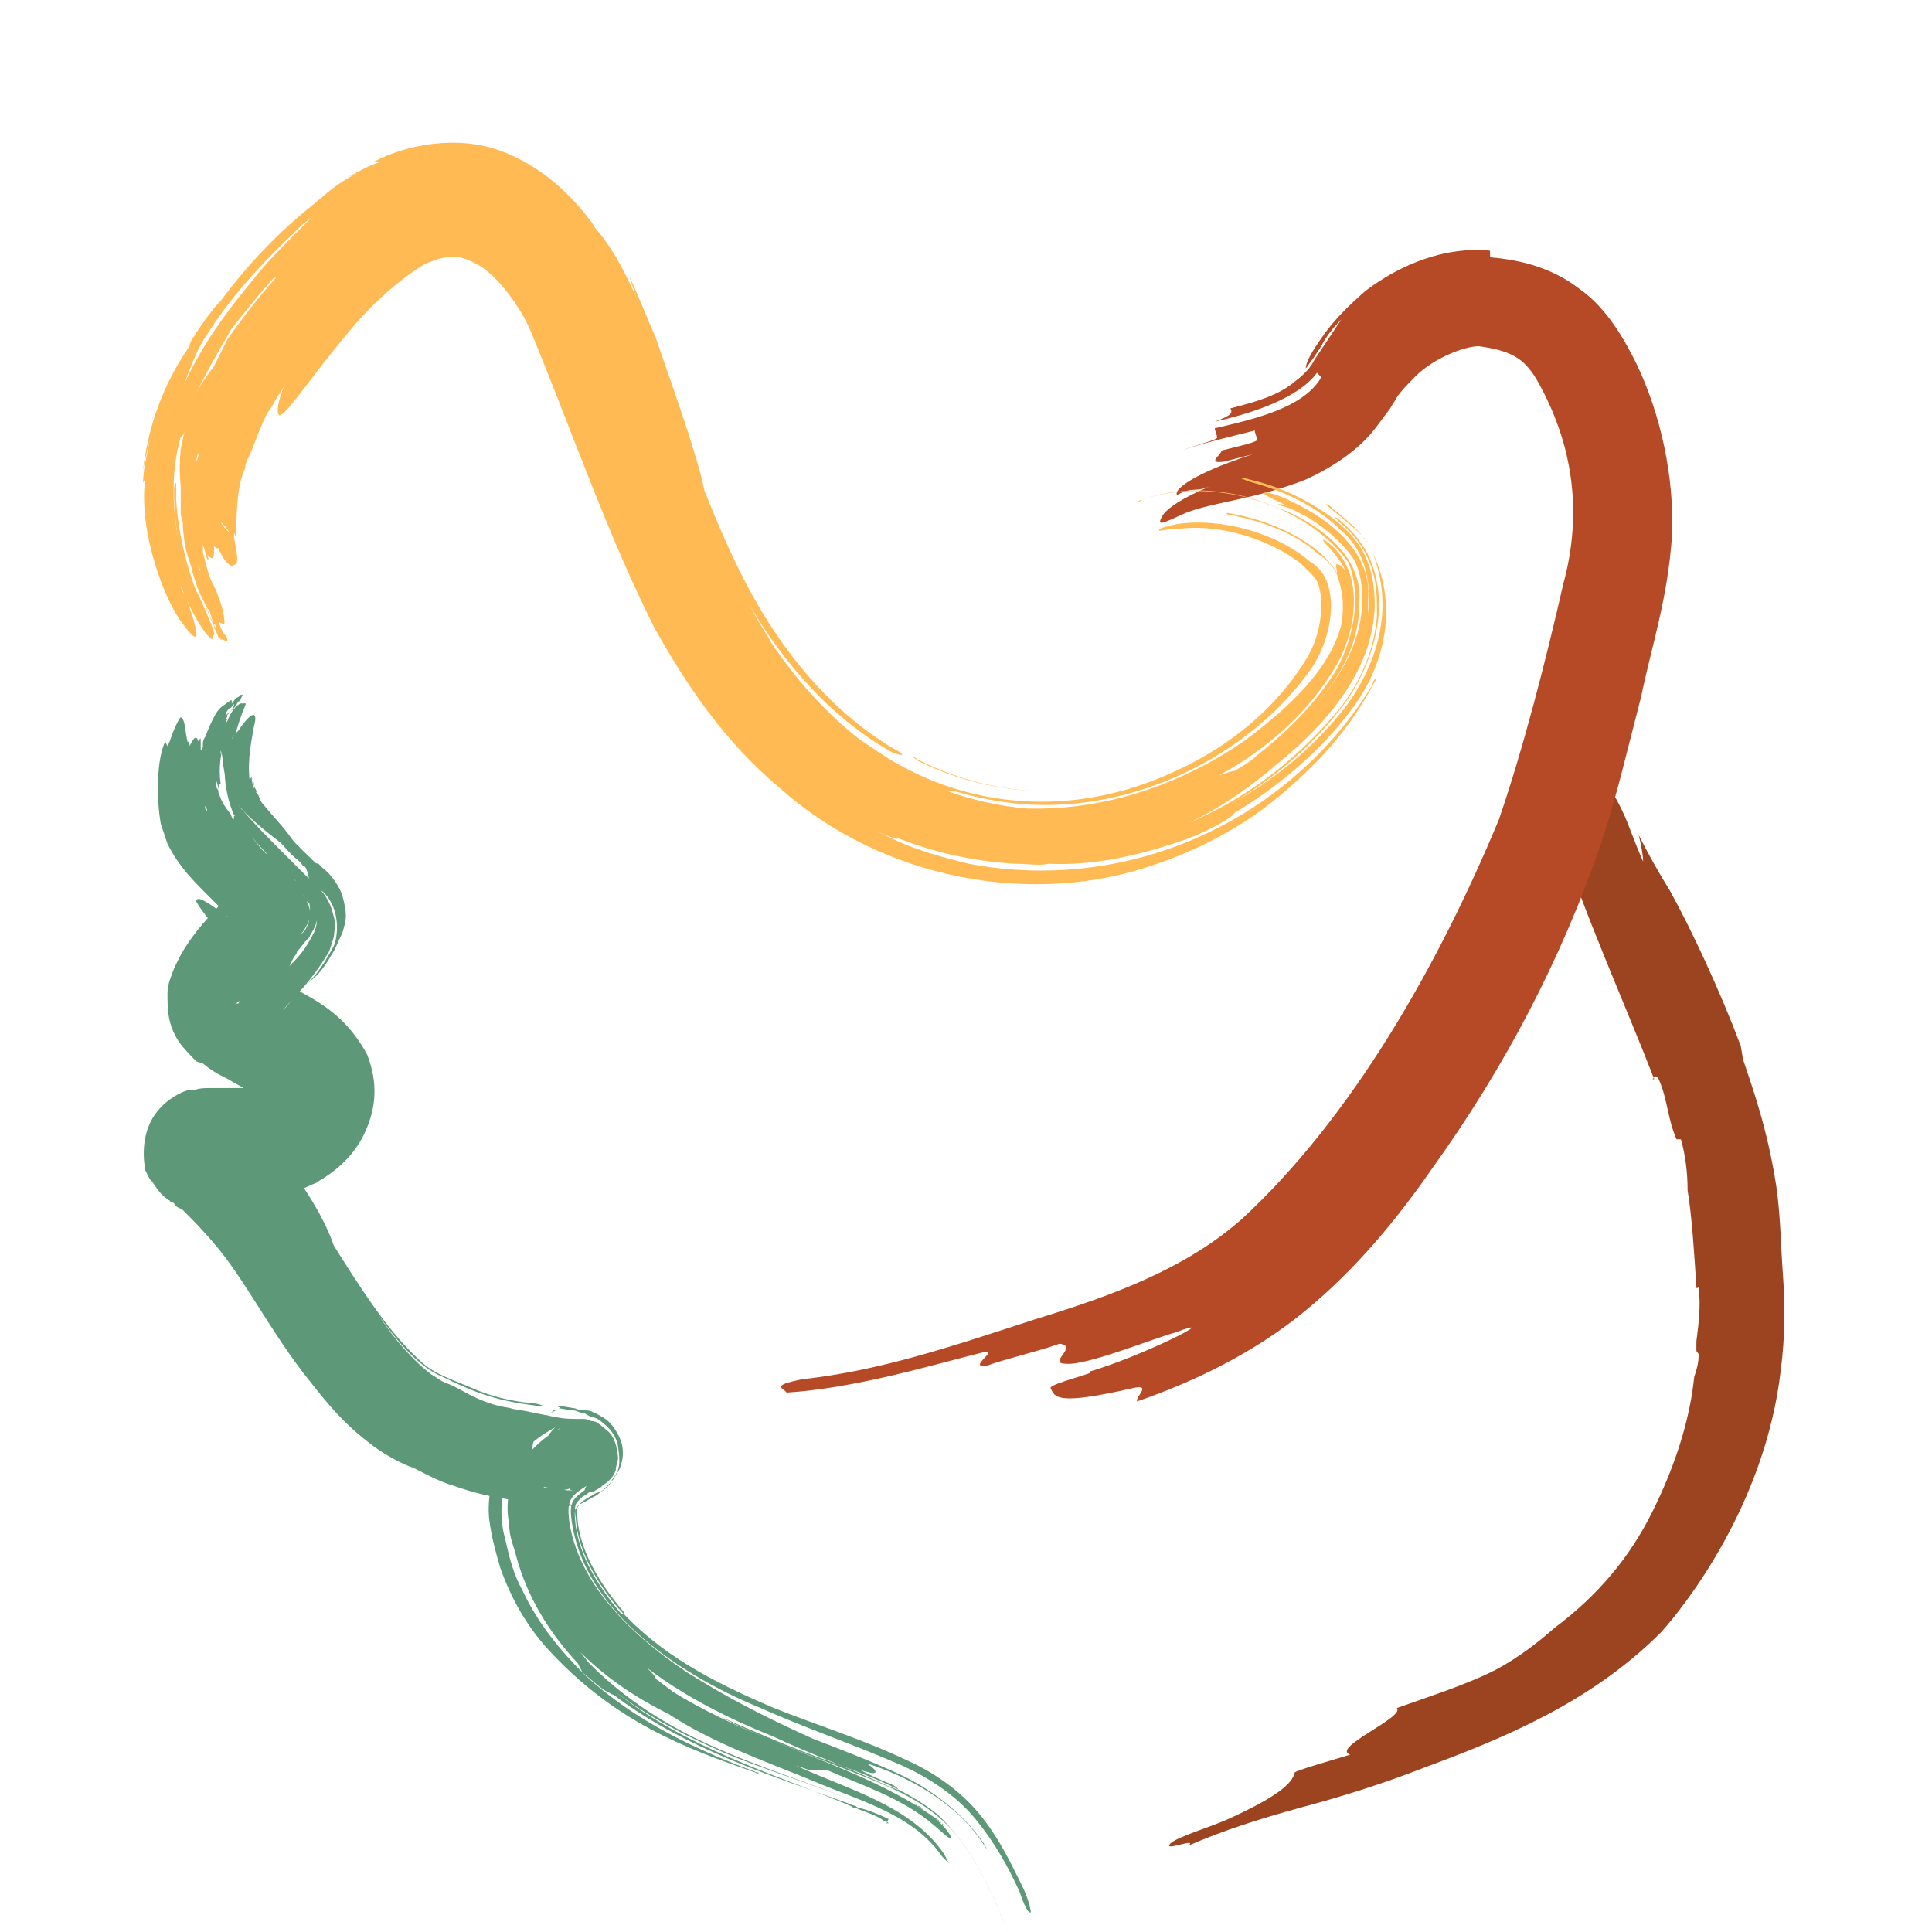 <svg width="378" height="378" xmlns="http://www.w3.org/2000/svg" xmlns:xlink="http://www.w3.org/1999/xlink" overflow="hidden"><rect width="100%" height="100%" fill="#333333" stroke="none"/><defs><clipPath id="clip0"><rect x="0" y="0" width="378" height="378"/></clipPath><clipPath id="clip1"><rect x="28" y="0" width="322" height="378"/></clipPath><clipPath id="clip2"><rect x="28" y="0" width="323" height="378"/></clipPath><clipPath id="clip3"><rect x="28" y="0" width="2416" height="378"/></clipPath></defs><g clip-path="url(#clip0)"><rect x="0" y="0" width="378" height="378" fill="#FFFFFF"/><g clip-path="url(#clip1)"><g clip-path="url(#clip2)"><g clip-path="url(#clip3)"><path d="M512.17 235.376C505.023 238.713 489.284 243.006 468.783 243.006 410.614 243.006 380.575 206.293 380.575 158.135 380.575 100.444 421.581 68.503 472.598 68.503 492.621 68.503 507.403 72.318 514.072 76.128L506.447 106.645C498.822 103.308 487.854 100.444 474.506 100.444 443.989 100.444 420.625 118.564 420.625 156.227 420.625 190.071 440.642 211.528 474.969 211.528 486.415 211.528 499.28 209.142 506.915 205.805L512.638 235.854ZM572.72 71.362 572.72 136.2 635.656 136.2 635.656 71.372 673.808 71.372 673.808 240.137 635.656 240.137 635.656 169.586 572.735 169.586 572.735 240.152 534.593 240.152 534.593 71.357 572.73 71.357ZM742.935 71.362 742.935 240.137 704.793 240.137 704.793 71.372 742.935 71.372ZM897.406 235.376C890.258 238.713 874.524 243.006 854.019 243.006 795.855 243.006 765.821 206.293 765.821 158.135 765.821 100.444 806.822 68.503 857.839 68.503 877.872 68.503 892.644 72.318 899.313 76.128L891.693 106.645C884.062 103.308 873.095 100.444 859.747 100.444 829.23 100.444 805.871 118.564 805.871 156.227 805.871 190.071 825.883 211.528 860.215 211.528 871.656 211.528 884.526 209.142 892.156 205.805L897.879 235.854ZM920.297 71.362 957.966 71.362 957.966 146.216 958.922 146.216C962.732 139.542 966.548 133.819 970.363 127.623L1008.5 71.362 1055.23 71.362 999.46 143.357 1058.58 240.147 1013.76 240.147 972.281 167.195 957.986 184.837 957.986 240.137 920.312 240.137 920.312 71.372ZM1172.04 168.624 1110.05 168.624 1110.05 208.674 1179.66 208.674 1179.66 240.132 1071.9 240.132 1071.9 71.372 1176.32 71.372 1176.32 102.84 1110.54 102.84 1110.54 138.123 1172.52 138.123 1172.52 169.118ZM1202.54 240.147 1202.54 71.357 1247.36 71.357 1282.65 133.341C1292.66 150.978 1302.67 171.956 1310.3 191.032L1311.26 191.032C1308.86 168.619 1307.91 145.733 1307.91 120.466L1307.91 71.357 1343.19 71.357 1343.19 240.137 1303.14 240.137 1266.9 174.825C1256.89 156.706 1245.92 134.776 1237.81 115.232L1236.86 115.705C1237.82 138.113 1238.29 161.95 1238.29 189.603L1238.29 240.62 1203.01 240.62Z" fill="#FFBA54" transform="matrix(1 0 0 1.001 28 0)"/><path d="M1377.53 212.716C1386.59 218.152 1399.95 223.578 1414.73 223.578 1440.95 223.578 1453.34 209.998 1453.34 193.705 1453.34 176.506 1442.37 167.004 1418.54 157.954 1391.36 147.988 1376.11 133.965 1376.11 114.955 1376.11 92.315 1394.7 72.403 1427.12 72.403 1442.37 72.403 1455.26 76.48 1463.83 82.359L1457.16 95.033C1451.44 90.956 1440.95 85.53 1424.26 85.53 1403.28 85.53 1392.32 98.199 1392.32 112.685 1392.32 128.972 1404.24 136.215 1426.64 145.265 1453.82 155.221 1469.56 167.895 1469.56 191.883 1469.56 219.038 1447.61 237.132 1413.28 237.132 1397.08 237.132 1382.3 232.612 1370.85 225.822L1376.57 212.696ZM1624.99 226.743C1617.84 230.367 1600.2 237.142 1576.36 237.142 1528.2 237.142 1496.25 204.104 1496.25 156.132 1496.25 106.353 1532.01 71.956 1582.07 71.956 1602.58 71.956 1619.27 77.391 1625.46 81.911L1619.74 94.585C1611.64 90.508 1598.77 85.535 1580.17 85.535 1535.35 85.535 1512.47 118.121 1512.47 155.231 1512.47 196.423 1539.65 223.13 1578.26 223.13 1597.81 223.13 1610.68 217.694 1619.74 214.07L1624.03 226.29ZM1661.23 0.448 1677.44 0.448 1677.44 104.083 1677.91 104.083C1682.68 95.033 1690.78 86.884 1700.8 81 1710.34 75.564 1721.78 71.951 1734.18 71.951 1749.91 71.951 1791.39 79.651 1791.39 138.027L1791.39 233.07 1775.19 233.07 1775.19 139.849C1775.19 111.336 1763.26 85.54 1729.41 85.54 1706.04 85.54 1686.02 101.833 1679.35 121.292 1677.44 125.822 1676.95 130.351 1676.95 136.678L1676.95 233.08 1660.75 233.08 1660.75 0ZM1845.74 152.966C1845.74 203.651 1874.83 223.114 1909.16 223.114 1933.47 223.114 1945.86 218.585 1955.4 214.055L1959.69 226.728C1953.5 229.899 1936.33 236.684 1907.24 236.684 1859.56 236.684 1829.53 203.641 1829.53 157.028 1829.53 104.531 1861.47 71.487 1904.39 71.487 1958.74 71.487 1969.23 119.907 1969.23 142.542 1969.23 146.619 1969.23 149.337 1968.75 152.055L1846.22 152.055ZM1951.59 140.292C1952.06 118.116 1942.05 84.624 1902 84.624 1865.29 84.624 1849.55 115.851 1846.69 140.292L1951.59 140.292ZM2007.37 113.591C2007.37 99.095 2006.9 88.238 2005.95 76.017L2021.2 76.017 2022.64 104.078 2023.12 104.078C2033.6 85.983 2049.34 72.403 2076.52 72.403 2099.87 72.403 2117.52 86.884 2124.19 106.801L2124.67 106.801C2129.43 97.308 2135.63 90.518 2141.83 85.54 2152.8 76.933 2163.76 72.414 2181.4 72.414 2197.61 72.414 2235.28 81.01 2235.28 140.755L2235.28 233.543 2219.07 233.543 2219.07 142.104C2219.07 106.806 2204.77 85.53 2175.68 85.53 2154.69 85.53 2138.49 100.016 2132.3 116.762 2130.38 121.276 2128.95 126.707 2128.95 132.138L2128.95 233.518 2112.75 233.518 2112.75 134.866C2112.75 106.348 2098.44 85.54 2071.74 85.54 2049.32 85.54 2032.16 102.729 2025.49 120.823 2023.57 124.9 2022.62 130.789 2022.62 135.772L2022.62 233.065 2006.41 233.065 2006.41 113.148ZM2290.11 152.961C2290.11 203.646 2319.2 223.109 2353.53 223.109 2377.84 223.109 2390.24 218.58 2399.77 214.05L2404.07 226.723C2397.87 229.894 2380.71 236.679 2351.63 236.679 2303.95 236.679 2273.91 203.636 2273.91 157.023 2273.91 104.526 2305.85 71.482 2348.76 71.482 2403.12 71.482 2413.61 119.902 2413.61 142.537 2413.61 146.614 2413.61 149.332 2413.13 152.05L2290.59 152.05ZM2395.96 140.287C2396.44 118.111 2386.43 84.619 2346.38 84.619 2309.66 84.619 2293.93 115.846 2291.06 140.287L2395.95 140.287Z" fill="#B64926" transform="matrix(1 0 0 1.001 28 0)"/><path d="M433.465 334.435C433.465 339.68 433.938 344.451 434.411 349.686L428.698 349.686 427.742 340.626 427.269 340.626C424.4 345.398 417.253 351.12 407.251 351.12 394.391 351.12 388.679 342.061 388.679 333.479 388.679 318.701 401.534 310.125 427.259 310.125L427.259 308.685C427.259 302.479 426.302 289.609 411.052 290.082 405.339 290.082 399.626 291.512 395.338 294.849L393.425 290.087C399.148 286.272 406.295 284.842 412.008 284.842 430.581 284.842 433.923 298.669 433.923 310.109L433.923 334.903ZM427.274 315.359C413.452 314.886 395.353 317.272 395.353 332.049 395.353 341.109 401.544 345.408 408.213 345.408 418.692 345.408 424.888 338.734 426.785 332.538 427.269 331.108 427.269 329.669 427.269 328.722L427.269 314.881ZM480.143 306.299C480.143 298.196 479.665 292.005 479.665 286.277L485.373 286.277 485.846 298.196 486.319 298.196C490.607 289.614 498.701 284.847 509.658 284.847 525.865 284.847 536.808 298.196 536.808 316.794 536.808 339.68 523.469 351.12 507.756 351.12 498.696 351.12 490.607 346.832 486.314 339.202L485.841 339.202 485.841 375.914 479.67 375.914 479.67 306.304ZM486.334 324.419C486.334 326.332 486.807 327.756 486.807 329.664 489.666 339.68 497.765 345.871 507.771 345.871 522.533 345.871 530.632 333.957 530.632 317.267 530.632 302.972 522.528 290.087 508.244 290.087 499.194 290.087 490.144 296.766 487.285 307.251 486.807 309.163 486.329 311.076 486.329 312.5L486.329 324.897ZM552.068 305.343C552.068 299.152 551.59 292.478 551.59 286.277L557.298 286.277 557.776 299.152 558.244 299.152C561.103 291.048 567.772 284.847 576.344 284.847 577.3 284.847 578.257 284.847 578.725 285.326L578.725 291.517C577.768 291.043 576.812 291.043 575.866 291.043 567.289 291.043 561.098 298.674 559.19 308.685 558.717 310.583 558.717 312.49 558.717 314.876L558.717 350.159 552.526 350.159 552.526 305.816ZM628.76 334.435C628.76 339.68 629.243 344.451 629.717 349.686L624.004 349.686 623.048 340.626 622.574 340.626C619.721 345.398 612.578 351.12 602.577 351.12 589.712 351.12 584.005 342.061 584.005 333.479 584.005 318.701 596.859 310.125 622.579 310.125L622.579 308.685C622.579 302.479 621.623 289.609 606.392 290.082 600.675 290.082 594.957 291.512 590.674 294.849L588.761 290.087C594.489 286.272 601.631 284.842 607.349 284.842 625.922 284.842 629.259 298.669 629.259 310.109L629.259 334.903ZM622.569 315.359C608.763 314.886 590.658 317.272 590.658 332.049 590.658 341.109 596.849 345.408 603.523 345.408 614.003 345.408 620.194 338.734 622.096 332.538 622.574 331.108 622.574 329.669 622.574 328.722L622.574 314.881ZM692.119 346.832C689.265 348.262 682.596 351.12 673.546 351.12 654.974 351.12 643.06 337.772 643.06 318.706 643.06 298.674 656.876 284.847 675.927 284.847 683.552 284.847 690.221 287.233 692.602 288.663L690.221 293.917C686.879 292.005 682.118 290.102 674.971 290.102 657.827 290.102 649.251 302.977 649.251 318.238 649.251 334.918 659.73 345.408 674.497 345.408 682.118 345.408 686.879 343.495 690.216 342.071L692.109 346.852ZM715.936 271.972 715.936 285.799 734.036 285.799 734.036 291.043 715.931 291.043 715.931 332.528C715.931 340.631 718.307 345.876 724.971 345.876 728.308 345.876 730.689 345.398 732.118 344.919L733.075 349.691C731.162 350.647 727.83 351.12 724.015 351.12 719.258 351.12 715.448 349.691 713.067 346.354 710.214 343.017 709.257 337.772 709.257 331.103L709.257 291.038 698.778 291.038 698.778 285.804 709.262 285.804 709.262 274.363 715.453 271.967ZM754.995 268.162C754.995 271.021 753.082 273.407 749.76 273.407 746.891 273.407 744.988 271.021 744.988 268.162 744.988 265.293 747.369 262.439 750.223 262.439 753.092 262.439 755.468 264.83 755.468 268.177ZM746.891 349.691 746.891 286.272 753.082 286.272 753.082 349.691 746.891 349.691ZM816.919 346.832C814.06 348.262 807.391 351.12 798.346 351.12 779.763 351.12 767.854 337.772 767.854 318.706 767.854 298.674 781.666 284.847 800.722 284.847 808.342 284.847 815.016 287.233 817.392 288.663L815.011 293.917C811.679 292.005 806.908 290.102 799.77 290.102 782.622 290.102 774.05 302.977 774.05 318.238 774.05 334.918 784.52 345.408 799.292 345.408 806.923 345.408 811.689 343.495 815.021 342.071L816.934 346.852ZM870.271 334.903C870.271 340.153 870.744 344.919 871.218 350.169L865.515 350.169 864.559 341.109 864.085 341.109C861.227 345.891 854.079 351.609 844.078 351.609 831.218 351.609 825.505 342.549 825.505 333.967 825.505 319.189 838.36 310.613 864.085 310.613L864.085 309.178C864.085 302.987 863.129 290.102 847.888 290.585 842.171 290.585 836.463 292.02 832.17 295.357L830.267 290.59C835.985 286.78 843.132 285.356 848.84 285.356 867.422 285.356 870.76 299.177 870.76 310.623L870.76 335.412ZM864.08 315.837C850.259 315.364 832.159 317.75 832.159 332.528 832.159 341.587 838.35 345.876 845.03 345.876 855.509 345.876 861.705 339.202 863.602 333.001 864.085 331.571 864.085 330.142 864.085 329.191L864.085 315.364ZM889.322 255.765 895.513 255.765 895.513 349.686 889.322 349.686 889.322 255.765ZM983.147 334.913C983.147 340.148 983.63 344.93 984.104 350.164L978.391 350.164 977.435 341.104 976.961 341.104C974.113 345.876 966.97 351.599 956.964 351.599 944.104 351.599 938.392 342.539 938.392 333.957 938.392 319.174 951.251 310.593 976.971 310.593L976.971 309.163C976.971 302.972 976.025 290.087 960.779 290.57 955.067 290.57 949.354 292 945.061 295.337L943.158 290.57C948.871 286.755 956.018 285.326 961.731 285.326 980.304 285.326 983.646 299.152 983.646 310.593L983.646 335.386ZM976.956 315.837C963.145 315.364 945.045 317.75 945.045 332.528 945.045 341.587 951.236 345.876 957.906 345.876 968.385 345.876 974.581 339.202 976.478 333.001 976.961 331.571 976.961 330.142 976.961 329.191L976.961 315.837ZM1002.68 301.533C1002.68 295.815 1002.21 291.517 1002.21 286.282L1007.92 286.282 1008.4 297.723 1008.88 297.723C1012.21 290.575 1020.3 284.858 1030.79 284.858 1036.98 284.858 1052.7 287.716 1052.7 311.559L1052.7 349.696 1046.51 349.696 1046.51 312.027C1046.51 300.586 1042.22 290.097 1028.89 290.097 1019.83 290.097 1012.21 296.288 1009.83 304.88 1009.36 306.309 1008.89 308.69 1008.89 310.598L1008.89 349.691 1002.7 349.691 1002.7 301.543ZM1122.72 255.765 1122.72 334.913C1122.72 339.68 1123.2 345.398 1123.2 349.691L1117.48 349.691 1117 337.772 1116.52 337.772C1113.18 344.919 1105.56 351.12 1094.12 351.12 1078.41 351.12 1066.98 337.772 1066.98 319.174 1066.98 298.196 1079.84 284.847 1095.56 284.847 1106.51 284.847 1113.17 290.57 1116.51 295.82L1116.99 295.82 1116.99 255.765 1123.18 255.765ZM1116.53 311.549C1116.53 309.636 1116.05 307.256 1116.05 305.826 1113.67 297.254 1106.52 290.102 1096.04 290.102 1082.23 290.102 1073.66 302.021 1073.66 318.711 1073.66 333.006 1080.8 345.881 1096.04 345.881 1105.1 345.881 1113.67 340.158 1116.53 329.196 1117.01 327.283 1117.01 325.858 1117.01 323.951L1117.01 311.086ZM1170.35 306.777C1170.35 298.674 1169.88 292.483 1169.88 286.755L1175.58 286.755 1176.06 298.674 1176.53 298.674C1180.82 290.092 1188.91 285.326 1199.87 285.326 1216.07 285.326 1227.03 298.674 1227.03 317.267 1227.03 340.153 1213.69 351.594 1197.97 351.594 1188.92 351.594 1180.82 347.305 1176.53 339.68L1176.06 339.68 1176.06 376.392 1169.87 376.392 1169.87 306.777ZM1176.55 324.897C1176.55 326.81 1177.02 328.234 1177.02 330.142 1179.87 340.158 1187.97 346.349 1197.97 346.349 1212.74 346.349 1220.84 334.435 1220.84 317.745 1220.84 303.43 1212.73 290.565 1198.45 290.565 1189.4 290.565 1180.35 297.234 1177.49 307.729 1177.01 309.641 1176.54 311.539 1176.54 312.963L1176.54 325.365ZM1296.11 317.75C1296.11 341.587 1279.91 351.599 1265.62 351.599 1249.43 351.599 1236.57 338.724 1236.57 318.701 1236.57 296.756 1250.85 284.837 1266.57 284.837 1284.18 284.837 1296.1 298.186 1296.1 317.252ZM1242.75 318.706C1242.75 334.435 1252.76 346.354 1266.1 346.354 1279.44 346.354 1289.91 334.435 1289.91 318.218 1289.91 306.777 1283.25 290.57 1266.58 290.57 1250.39 290.57 1243.25 305.348 1243.25 318.706ZM1310.87 305.348C1310.87 299.157 1310.4 292.478 1310.4 286.272L1316.11 286.272 1316.59 299.157 1317.06 299.157C1319.92 291.043 1326.59 284.847 1335.17 284.847 1336.11 284.847 1337.06 284.847 1337.53 285.326L1337.53 291.517C1336.58 291.043 1335.62 291.043 1334.68 291.043 1326.11 291.043 1319.91 298.674 1318.01 308.685 1317.54 310.583 1317.54 312.49 1317.54 314.876L1317.54 350.159 1311.35 350.159 1311.35 305.816ZM1360.89 272.451 1360.89 286.277 1378.98 286.277 1378.98 291.522 1360.88 291.522 1360.88 332.996C1360.88 341.099 1363.25 346.344 1369.92 346.344 1373.26 346.344 1375.64 345.866 1377.07 345.388L1378.03 350.159C1376.11 351.115 1372.78 351.594 1368.97 351.594 1364.21 351.594 1360.4 350.164 1358.01 346.827 1355.16 343.485 1354.2 338.24 1354.2 331.566L1354.2 291.527 1343.73 291.527 1343.73 286.277 1354.21 286.277 1354.21 274.836 1360.4 272.451ZM1430.9 334.913C1430.9 340.148 1431.38 344.93 1431.86 350.164L1426.14 350.164 1425.18 341.104 1424.71 341.104C1421.86 345.876 1414.71 351.599 1404.71 351.599 1391.85 351.599 1386.14 342.539 1386.14 333.957 1386.14 319.174 1398.99 310.593 1424.72 310.593L1424.72 309.163C1424.72 302.972 1423.76 290.087 1408.53 290.57 1402.81 290.57 1397.1 292 1392.81 295.337L1390.9 290.57C1396.62 286.755 1403.77 285.326 1409.48 285.326 1428.06 285.326 1431.4 299.152 1431.4 310.593L1431.4 335.386ZM1424.71 315.837C1410.89 315.364 1392.8 317.75 1392.8 332.528 1392.8 341.587 1398.99 345.876 1405.65 345.876 1416.13 345.876 1422.32 339.202 1424.23 333.001 1424.71 331.571 1424.71 330.142 1424.71 329.191L1424.71 315.364ZM1450.43 256.243 1456.62 256.243 1456.62 298.674 1457.1 298.674C1461.39 290.57 1469.01 285.326 1480.44 285.326 1496.64 285.326 1507.59 298.674 1507.59 317.74 1507.59 340.153 1493.3 351.599 1479.49 351.599 1469.49 351.599 1461.86 347.305 1456.62 338.724L1456.15 338.724 1455.68 350.169 1449.96 350.169C1450.44 345.891 1450.44 340.153 1450.44 335.397L1450.44 256.243ZM1456.62 325.853C1456.62 327.283 1457.1 328.712 1457.1 330.62 1459.96 340.153 1468.06 346.827 1478.06 346.827 1492.82 346.827 1500.92 334.908 1500.92 318.223 1500.92 303.44 1492.82 290.57 1478.53 290.57 1469.48 290.57 1460.43 297.244 1457.57 307.734 1457.1 309.163 1456.62 311.071 1456.62 313.457L1456.62 326.327ZM1521.88 256.243 1528.07 256.243 1528.07 350.164 1521.88 350.164 1521.88 256.243ZM1549.52 317.75C1549.52 338.245 1560.46 345.876 1573.8 345.876 1582.86 345.876 1587.62 343.963 1591.43 342.539L1592.86 347.783C1590.48 349.213 1583.81 352.072 1572.85 352.072 1554.75 352.072 1543.32 338.713 1543.32 320.121 1543.32 299.142 1555.71 285.794 1571.9 285.794 1592.86 285.794 1596.67 305.338 1596.67 314.398 1596.67 316.31 1596.67 317.257 1596.19 318.213L1549.51 318.213ZM1590 312.978C1590 303.918 1586.66 290.57 1570.94 290.57 1557.13 290.57 1550.93 302.967 1549.98 312.978L1589.99 312.978ZM1636.2 342.061C1639.53 343.973 1644.77 346.354 1650.5 346.354 1660.49 346.354 1665.26 341.109 1665.26 334.435 1665.26 327.288 1660.97 323.946 1651.92 320.131 1641.44 316.315 1635.72 310.593 1635.72 302.967 1635.72 293.907 1642.87 285.804 1655.25 285.804 1660.97 285.804 1665.73 287.706 1669.07 289.614L1666.68 294.859C1664.77 293.429 1660.49 291.043 1654.3 291.043 1646.19 291.043 1641.92 296.288 1641.92 302.016 1641.92 308.685 1646.19 311.549 1654.77 315.364 1665.26 319.174 1670.97 324.424 1670.97 333.957 1670.97 344.93 1662.4 352.077 1649.54 352.077 1643.35 352.077 1637.63 350.164 1633.34 347.783L1635.72 342.539ZM1730.51 347.305C1727.65 348.735 1720.98 351.599 1711.94 351.599 1693.36 351.599 1681.45 338.245 1681.45 319.174 1681.45 299.152 1695.27 285.326 1714.32 285.326 1721.94 285.326 1728.61 287.706 1730.99 289.141L1728.61 294.385C1725.28 292.473 1720.51 290.57 1713.36 290.57 1696.22 290.57 1687.64 303.44 1687.64 318.706 1687.64 335.386 1698.13 345.876 1712.9 345.876 1720.52 345.876 1725.28 343.963 1728.61 342.539L1730.52 347.305ZM1744.81 256.238 1751 256.238 1751 298.186 1751.47 298.186C1753.38 294.849 1756.24 291.038 1760.05 289.126 1763.86 286.745 1768.16 285.789 1772.91 285.789 1778.63 285.789 1794.83 288.658 1794.83 312.495L1794.83 350.637 1788.64 350.637 1788.64 312.968C1788.64 301.528 1784.35 291.038 1771.01 291.038 1761.96 291.038 1754.34 297.718 1751.96 305.343 1751.48 307.256 1751 309.158 1751 311.544L1751 350.637 1744.81 350.637 1744.81 256.717ZM1814.82 317.745C1814.82 338.23 1825.78 345.866 1839.12 345.866 1848.17 345.866 1852.93 343.953 1856.74 342.529L1858.17 347.773C1855.79 349.203 1849.13 352.062 1838.17 352.062 1820.07 352.062 1808.64 338.708 1808.64 320.116 1808.64 299.142 1821.02 285.789 1837.21 285.789 1858.17 285.789 1861.97 305.338 1861.97 314.398 1861.97 316.31 1861.97 317.257 1861.5 318.213L1814.82 318.213ZM1855.31 312.963C1855.31 303.903 1851.98 290.565 1836.26 290.565 1822.44 290.565 1816.25 302.957 1815.3 312.963L1855.32 312.963ZM1876.75 301.991C1876.75 296.278 1876.27 291.99 1876.27 286.74L1881.99 286.74 1882.47 298.186 1882.94 298.186C1886.75 291.038 1892.95 285.316 1903.42 285.316 1912.48 285.316 1919.15 291.033 1921.53 299.142L1922.01 299.142C1923.91 295.327 1926.29 292.468 1928.68 290.56 1932.95 287.218 1937.25 285.311 1943.92 285.311 1950.11 285.311 1964.4 288.648 1964.4 312.963L1964.4 350.632 1958.21 350.632 1958.21 313.925C1958.21 299.63 1952.49 291.043 1941.54 291.043 1933.43 291.043 1927.24 296.766 1924.87 303.44 1924.39 305.353 1923.91 307.256 1923.91 309.641L1923.91 350.159 1917.72 350.159 1917.72 310.598C1917.72 299.157 1912.01 290.575 1902 290.575 1893.43 290.575 1886.75 297.249 1884.38 304.88 1883.91 306.782 1883.42 308.69 1883.42 311.071L1883.42 350.179 1877.23 350.179 1877.23 301.996ZM1984.88 318.213C1984.88 338.713 1995.83 346.349 2009.17 346.349 2018.23 346.349 2022.99 344.436 2026.8 343.007L2028.23 348.241C2025.85 349.676 2019.18 352.535 2008.22 352.535 1990.12 352.535 1978.69 339.187 1978.69 320.594 1978.69 299.615 1991.07 286.267 2007.27 286.267 2028.23 286.267 2032.03 305.811 2032.03 314.871 2032.03 316.784 2032.03 317.74 2031.56 318.696L1984.87 318.696ZM2025.36 313.446C2025.36 304.387 2022.03 291.033 2006.31 291.033 1992.49 291.033 1986.3 303.43 1985.35 313.446L2025.36 313.446ZM2071.57 342.051C2074.89 343.963 2080.14 346.339 2085.85 346.339 2095.86 346.339 2100.62 341.094 2100.62 334.42 2100.62 327.273 2096.33 323.931 2087.28 320.116 2076.8 316.3 2071.09 310.578 2071.09 302.952 2071.09 293.892 2078.23 285.789 2090.62 285.789 2096.33 285.789 2101.1 287.691 2104.43 289.599L2102.05 294.833C2100.13 293.409 2095.86 291.023 2089.66 291.023 2081.56 291.023 2077.28 296.268 2077.28 301.996 2077.28 308.665 2081.56 311.529 2090.14 315.344 2100.62 319.154 2106.34 324.404 2106.34 333.937 2106.34 344.909 2097.76 352.057 2084.89 352.057 2078.7 352.057 2072.99 350.144 2068.7 347.758L2071.09 342.514ZM2119.67 286.735 2136.35 328.209C2138.25 332.512 2139.68 337.757 2141.11 342.051L2141.59 342.051C2143.02 338.225 2144.46 332.991 2146.35 328.219L2162.07 287.218 2168.73 287.218 2149.68 334.42C2142.05 353.964 2136.34 365.888 2128.24 373.035 2123.01 377.329 2118.71 379.236 2117.28 379.714L2115.38 374.47C2118.71 373.513 2123 371.138 2126.33 367.323 2129.67 363.985 2133.96 358.741 2136.82 351.115 2137.29 349.681 2137.77 349.203 2137.77 348.246 2137.77 347.773 2137.29 346.822 2136.82 345.378L2113.48 286.267 2120.15 286.267ZM2176.38 342.061C2179.72 343.973 2184.95 346.354 2190.68 346.354 2200.67 346.354 2205.44 341.109 2205.44 334.435 2205.44 327.288 2201.16 323.946 2192.1 320.131 2181.62 316.315 2175.9 310.593 2175.9 302.967 2175.9 293.907 2183.05 285.804 2195.43 285.804 2201.15 285.804 2205.91 287.706 2209.25 289.614L2206.85 294.859C2204.95 293.429 2200.66 291.043 2194.47 291.043 2186.37 291.043 2182.09 296.288 2182.09 302.016 2182.09 308.685 2186.37 311.549 2194.95 314.886 2205.41 318.711 2211.14 323.946 2211.14 333.489 2211.14 344.461 2202.56 351.609 2189.7 351.609 2183.51 351.609 2177.79 349.696 2173.51 347.315L2175.89 342.071ZM2235.93 272.929 2235.93 286.755 2254.02 286.755 2254.02 292 2235.92 292 2235.92 333.474C2235.92 341.587 2238.29 346.832 2244.96 346.832 2248.3 346.832 2250.68 346.354 2252.11 345.876L2253.06 350.642C2251.15 351.599 2247.82 352.072 2244 352.072 2239.25 352.072 2235.43 350.632 2233.05 347.29 2230.2 343.958 2229.25 338.713 2229.25 332.039L2229.25 291.99 2218.77 291.99 2218.77 286.745 2229.25 286.745 2229.25 275.304 2235.44 272.924ZM2266.88 318.228C2266.88 338.724 2277.84 346.354 2291.18 346.354 2300.23 346.354 2304.99 344.441 2308.8 343.017L2310.22 348.262C2307.84 349.691 2301.17 352.55 2290.22 352.55 2272.12 352.55 2260.68 339.202 2260.68 320.609 2260.68 299.63 2273.06 286.282 2289.27 286.282 2310.22 286.282 2314.03 305.826 2314.03 314.886 2314.03 316.799 2314.03 317.755 2313.55 318.711L2266.87 318.711ZM2307.37 313.457C2307.37 304.397 2304.04 291.043 2288.32 291.043 2274.5 291.043 2268.31 303.44 2267.35 313.457L2307.36 313.457ZM2328.33 302.484C2328.33 296.766 2327.84 292.478 2327.84 287.233L2333.56 287.233 2334.03 298.674 2334.51 298.674C2338.31 291.527 2344.51 285.799 2354.99 285.799 2364.04 285.799 2370.71 291.522 2373.09 299.63L2373.57 299.63C2375.47 295.815 2377.84 292.951 2380.23 291.043 2384.52 287.706 2388.81 285.799 2395.48 285.799 2401.67 285.799 2415.96 289.141 2415.96 313.457L2415.96 351.12 2409.77 351.12 2409.77 314.408C2409.77 300.103 2404.05 291.522 2393.1 291.522 2384.99 291.522 2378.8 297.234 2376.42 303.903 2375.95 305.816 2375.46 307.729 2375.46 310.109L2375.46 350.627 2369.27 350.627 2369.27 311.066C2369.27 299.62 2363.56 291.033 2353.56 291.033 2344.98 291.033 2338.31 297.712 2335.93 305.338 2335.46 307.251 2334.98 309.153 2334.98 311.539L2334.98 350.632 2328.79 350.632 2328.79 302.479Z" fill="#8C8281" transform="matrix(1 0 0 1.001 28 0)"/><path d="M295.236 210.954C295.669 210.954 295.669 209.645 296.545 210.954 298.276 214.865 298.276 218.771 300.018 222.682L300.873 222.682C301.749 225.717 302.182 229.195 302.182 232.668 303.053 237.877 303.491 245.261 303.918 251.774 304.356 251.774 304.356 251.336 304.356 252.207 304.779 254.814 304.356 258.72 303.903 262.193L303.903 263.929C303.903 264.367 304.346 264.367 304.346 264.8 304.346 266.536 303.903 267.84 303.471 269.144 302.6 277.826 299.565 286.946 295.216 295.629 290.877 304.311 284.797 311.695 276.115 318.208 272.642 321.258 269.169 323.865 265.258 326.035 259.621 329.075 251.366 331.672 245.286 333.851 247.022 335.588 232.26 341.668 236.166 342.962 231.822 344.27 225.747 346.007 225.309 346.445 224.876 348.609 221.836 351.216 212.283 355.555 208.372 357.291 202.292 359.028 200.988 360.336 199.252 362.068 206.636 359.028 204.461 360.769 211.407 357.729 218.353 355.555 226.175 353.385 234.429 351.206 242.674 348.604 250.485 345.559 265.686 339.921 283.051 332.965 296.952 319.074 301.296 314.292 317.362 294.32 320.407 267.835 321.263 261.322 321.263 255.242 320.835 249.162 320.402 243.524 320.402 237.872 319.527 231.797 317.795 220.502 314.755 212.253 313.019 207.043L312.586 204.436C308.675 194.017 303.033 181.857 298.694 174.035 296.52 170.562 294.345 166.661 292.604 163.188 293.047 164.925 293.479 167.094 293.479 168.398 291.743 164.487 290.439 160.581 289.569 158.845 285.663 150.59 286.534 155.8 286.096 159.7 286.534 162.318 284.359 159.273 284.787 163.616 283.931 160.999 283.494 159.7 282.623 156.67 281.757 156.67 285.663 164.915 284.359 163.616 283.494 160.999 282.195 157.964 281.319 155.362 280.886 156.67 284.359 164.915 283.494 164.915 282.623 163.606 281.757 156.66 280.886 156.66 280.453 156.66 281.757 159.268 282.195 161.004 279.15 152.749 276.98 147.545 277.846 156.222 277.413 154.914 276.98 153.187 276.538 151.018 276.11 148.854 275.682 148.411 275.682 144.072L275.682 144.505C275.682 148.411 276.11 150.142 276.538 151.889 276.11 150.142 275.682 148.416 275.682 145.799 275.682 146.236 275.239 146.669 275.239 147.107 275.239 148.844 275.677 150.142 276.11 151.436 275.677 150.142 275.677 148.844 275.239 147.54 275.239 148.849 274.806 149.704 274.806 151.013 275.244 155.357 275.682 159.695 276.548 161.87 282.195 179.235 289.574 195.306 295.654 210.934Z" fill="#9C4320" transform="matrix(1 0 0 1.001 28 0)"/><path d="M6.911 112.821 6.478 111.512C6.911 112.388 7.349 113.691 7.786 114.995 5.612 108.049 3.438 98.929 4.741 89.808 5.612 80.688 8.652 72.872 11.254 67.229 13.429 63.319 15.598 59.846 15.165 58.975 15.165 58.542 12.991 61.149 10.384 65.065 9.951 65.921 9.085 66.796 9.085 67.662 5.174 73.309 1.268 81.126-0.035 91.973 0.398 89.808 0.836 88.072 1.273 85.898 0.836 88.938-0.035 91.545-0.035 95.018-0.035 94.585-0.035 94.152 0.398 93.709-0.911 104.138 4.298 117.597 7.771 121.946 11.244 126.717 11.244 124.548 8.204 116.294 7.349 115.428 7.349 114.129 6.896 112.821ZM6.04 95.884C6.04 101.098 6.911 106.303 7.781 111.517L8.214 112.388 8.652 111.945C6.468 107.606 4.298 99.352 4.726 91.54 4.726 90.669 4.726 89.803 5.159 88.933L5.159 86.331C5.159 85.46 4.293 88.067 3.861 91.54L3.861 95.884C2.99 106.745 9.498 121.075 12.971 124.553 13.847 125.419 13.414 124.553 13.847 124.115 14.279 124.115 12.976 121.07 11.239 117.169 9.075 112.821 7.766 108.915 7.333 108.915 6.896 108.044 6.896 107.178 6.896 106.308L7.338 108.049C6.468 107.183 5.602 102.84 5.164 99.367 5.164 97.635 4.731 95.894 4.731 94.162 4.298 95.018 3.866 95.894 3.866 97.192 3.866 98.058 4.298 98.929 4.298 99.794L4.298 99.357C5.164 104.571 6.463 108.92 8.204 113.691 9.075 115.856 9.941 117.602 11.244 119.329 12.115 120.637 12.553 120.637 11.677 118.906L10.811 116.299 11.244 117.607C8.642 111.517 6.901 104.571 6.463 97.625L6.463 94.59C6.463 94.157 6.035 94.59 6.035 95.899Z" fill="#FFBA54" transform="matrix(1 0 0 1.001 28 0)"/><path d="M17.767 144.52 17.335 145.386C17.335 144.953 17.335 144.087 17.767 143.649 16.031 147.122 16.031 151.904 17.767 155.81 18.205 157.974 24.28 162.756 27.753 165.363 30.361 167.527 32.535 169.269 32.968 168.836 33.401 168.836 32.097 167.099 29.928 164.93 29.057 164.059 28.619 163.193 28.191 162.756 26.898 161.019 25.161 159.283 23.425 157.118 22.554 156.243 22.554 154.073 21.688 155.377 22.987 154.506 21.25 154.068 21.688 152.77 21.688 153.64 21.688 154.506 22.121 154.934 21.688 154.078 21.25 153.202 21.25 151.904L20.823 152.337C20.39 148.426 21.256 144.52 21.693 141.918 22.559 138.873 21.256 138.873 18.653 142.784 18.22 143.216 17.782 143.649 17.782 144.52ZM15.165 153.202C14.727 150.162 15.165 147.127 16.031 144.52L16.464 144.087 15.603 144.087C15.165 146.689 15.603 151.033 16.902 154.506L17.335 155.815 18.205 156.68C18.638 156.68 18.205 155.8 17.767 154.063 17.767 153.63 17.767 153.192 17.335 152.327 16.464 147.545 18.643 141.037 19.942 137.997 20.375 137.121 19.504 137.559 19.504 137.559 19.071 137.126 17.34 138.43 16.464 141.032 15.175 143.639 15.175 145.814 15.608 146.246 15.608 146.679 15.175 147.117 15.175 147.555L15.175 146.679C15.608 147.55 15.608 149.719 16.041 151.461 16.041 152.327 16.474 153.192 16.912 154.063 17.34 153.63 17.34 152.755 17.767 152.327 17.767 151.894 17.34 151.456 17.34 151.018L17.34 151.456C16.907 149.292 16.469 146.674 16.907 144.077 17.335 142.769 17.335 141.903 17.762 140.604 18.205 139.733 17.762 139.733 16.907 140.604L16.031 141.903 16.464 141.037C14.732 144.51 13.867 148.416 14.3 152.327 14.3 152.76 14.732 153.635 14.732 154.063 14.732 154.501 15.17 154.063 14.732 153.197Z" fill="#5D9879" transform="matrix(1 0 0 1.001 28 0)"/><path d="M263.542 50.292C268.746 50.73 275.259 52.029 280.906 56.373 286.554 60.283 290.027 66.791 292.196 71.135 296.978 81.126 299.58 93.281 299.142 104.571 298.276 117.164 295.236 125.847 293.067 136.271 290.46 146.257 288.285 155.81 285.25 164.93 277.433 187.509 266.577 208.352 252.247 228.324 245.301 238.31 237.484 247.863 227.498 256.108 217.502 264.362 205.775 270.009 194.48 273.915 194.052 273.06 197.525 270.442 193.625 271.323 178.424 274.796 178.424 273.06 177.553 271.323 177.115 270.452 188.405 267.85 184.499 268.283 195.356 265.248 212.283 256.555 201.864 260.471 198.391 261.342 184.499 266.984 180.593 266.552 176.688 266.552 183.201 263.079 179.285 262.641 175.812 263.949 168.438 265.676 164.965 266.979 161.054 267.417 168.005 263.506 164.094 264.382 153.676 266.984 139.346 271.328 125.892 272.194 125.449 271.328 122.409 270.895 128.922 269.592 144.555 267.855 158.452 263.079 174.523 257.864 190.152 253.083 204.043 247.878 214.9 238.325 236.609 218.353 253.546 188.395 265.268 160.169 270.05 146.267 274.388 129.33 277.861 114.134 281.772 99.805 279.598 86.351 272.652 74.185 270.05 69.842 267.447 68.548 261.367 67.672 258.327 67.672 251.814 70.279 248.341 74.185 247.47 75.056 246.167 76.36 245.301 77.658 244.868 78.529 244.43 78.967 243.992 79.833L241.39 83.305C237.917 88.072 232.265 91.545 227.498 93.724 217.502 97.625 209.681 98.053 204.043 100.227 199.262 102.402 198.406 102.835 199.262 101.098 200.133 99.362 203.606 97.187 208.825 95.018 205.775 96.327 205.352 95.018 202.302 96.754 201.436 95.446 207.084 91.545 222.284 87.201 218.368 88.51 214.895 89.376 211.422 90.241 207.949 90.669 210.984 88.933 210.984 88.067 214.457 87.196 218.363 86.331 217.93 85.893 217.93 85.46 217.497 84.594 217.497 84.156 214.024 85.027 206.641 86.773 203.168 88.067 206.641 86.758 210.546 85.893 210.114 85.46 210.114 85.022 209.681 84.151 209.681 83.718 217.064 81.982 227.045 79.812 230.518 73.732L229.663 72.867C226.19 77.648 217.502 80.683 209.681 82.42 213.154 81.121 213.154 80.683 212.726 79.817 217.935 78.509 222.279 77.2 225.309 74.593 227.051 73.294 228.354 71.991 229.225 70.254L234.434 62.443C232.693 64.179 231.389 65.916 230.523 67.652L228.792 70.259C228.354 70.702 227.921 71.568 227.483 72.006 227.483 70.697 228.792 68.533 230.956 65.493 233.131 62.453 235.738 59.846 239.211 56.805 246.157 51.596 254.844 48.123 263.522 48.994Z" fill="#B64926" transform="matrix(1 0 0 1.001 28 0)"/><path d="M12.13 118.468C12.558 119.334 12.986 120.204 13.429 121.508L13.862 121.951C13.429 121.518 13.429 121.08 12.991 120.214 12.568 118.906 12.135 118.478 12.135 118.478ZM13.862 121.941C13.862 122.374 14.294 122.807 14.294 122.807L14.294 122.364ZM151.068 148.426C165.403 155.8 182.778 156.68 198.406 151.023 198.829 150.59 199.262 150.59 199.262 150.59 199.262 150.59 198.829 150.59 198.406 151.028 182.763 156.675 165.826 155.81 151.496 148.421 151.063 147.978 150.641 147.978 150.641 147.978 150.641 147.978 151.063 148.411 151.496 148.411ZM226.195 101.516C226.628 101.516 226.628 101.516 226.195 101.516 225.762 101.083 225.324 101.083 224.886 100.65 224.458 100.65 224.458 100.65 224.886 100.65 225.324 101.083 225.762 101.083 226.195 101.516ZM232.275 99.352C234.439 101.083 236.614 102.825 238.355 104.556 238.788 104.989 239.221 105.427 239.221 105.865 239.221 105.427 239.654 106.292 240.092 107.163 245.744 117.582 243.137 129.742 236.619 138.42 230.549 146.674 222.299 153.62 213.617 158.835L212.746 159.7C211.437 160.571 209.273 161.875 206.233 163.173 205.362 163.611 204.924 163.611 204.059 164.044 195.381 167.084 186.261 169.254 177.131 168.826 175.404 169.254 173.235 168.826 170.628 168.826 162.811 168.388 154.561 166.651 147.183 163.611 147.611 164.039 148.038 164.039 148.038 164.039 147.611 164.039 145.874 163.606 144.138 162.73 143.267 162.303 141.973 161.875 141.097 160.999 143.715 162.74 146.75 164.044 149.79 165.348 150.228 165.348 150.661 165.781 151.099 165.781 154.572 167.089 158.044 167.955 161.517 168.821 193.65 174.901 224.484 159.7 240.112 134.519 240.55 134.076 240.55 133.21 240.983 132.777 241.415 132.345 241.415 132.777 240.983 133.215 236.201 142.336 230.564 148.416 223.618 154.491 216.672 160.571 208.417 165.348 198.431 168.821 174.121 177.508 144.575 171.866 124.614 154.063 113.757 144.953 106.373 134.091 99.86 122.369 94.223 111.084 89.874 100.222 85.097 88.072 82.057 80.255 79.017 72.439 75.977 65.06 73.813 59.846 69.469 54.203 65.996 52.024 62.09 49.859 60.359 49.427 55.139 51.596 50.796 54.213 45.586 58.542 40.81 64.189 33.426 72.872 28.649 80.255 26.918 81.126 26.042 81.559 26.042 78.952 27.773 75.046 27.346 75.902 26.918 76.777 26.48 77.21 25.609 78.519 25.171 79.828 24.306 80.683 22.569 84.156 21.703 87.196 20.833 88.938 20.4 89.803 19.967 90.669 19.967 91.54 18.23 95.013 18.23 101.526 18.23 104.999L17.793 104.143 17.793 104.999C18.23 107.616 18.663 109.348 18.23 110.218L17.36 110.651C16.489 110.218 15.623 109.343 14.752 107.178 14.32 107.178 14.32 107.178 13.887 106.74 13.887 108.915 13.887 109.781 12.578 108.482 13.016 109.781 12.578 109.781 12.15 108.044 12.15 107.611 11.697 106.735 11.697 106.308L11.697 108.049C12.14 109.358 12.14 109.786 12.14 109.786 12.996 112.836 12.996 112.836 14.305 115.443 15.175 117.607 15.613 119.349 15.613 119.349 16.041 121.951 16.041 121.951 15.613 121.951L14.737 121.518C15.608 123.697 15.608 123.697 16.046 124.135 16.474 124.568 16.474 125.001 16.474 125.001L16.474 125.439C15.618 125.001 15.618 125.001 15.175 125.001 15.175 124.573 14.737 124.573 14.737 124.573 14.305 123.265 13.872 122.832 13.872 122.399L13.001 119.359 12.573 118.921 12.573 118.488 12.573 118.916 12.14 117.179 12.563 118.916C10.826 115.443 10.826 115.443 10.399 114.134 9.956 112.836 9.523 111.532 9.523 111.099 8.224 107.193 8.224 107.193 7.791 103.283L7.791 102.412C7.791 101.974 7.359 101.103 7.359 100.237L7.359 95.466C7.359 94.167 6.921 92.431 7.359 87.654 7.791 86.346 7.791 85.047 8.224 84.181L7.791 85.047C7.359 85.913 7.359 85.047 7.359 85.48 4.751 94.167 6.05 105.019 9.095 113.706 9.095 115.871 9.961 117.179 9.961 117.617 9.528 118.05 9.095 116.752 8.662 115.453 4.308 106.761 2.139 94.172 5.174 82.888 8.214 72.026 14.727 62.906 20.808 55.527 23.848 51.621 26.888 48.581 30.794 44.675L30.361 45.113 32.978 42.511 33.406 42.073C32.535 42.944 31.669 43.382 30.799 44.247L29.5 45.546C21.24 53.353 14.294 61.164 8.657 72.026 5.602 77.663 3.423 83.3 2.567 89.819 2.567 91.555 2.134 92.859 2.134 92.859L2.134 88.948C3.433 77.658 8.647 67.239 14.717 59.423 20.808 51.168 26.883 45.093 33.391 39.884 36.436 37.276 39.038 35.102 42.078 33.803L39.914 34.674C42.521 33.365 43.82 32.5 46.427 31.634L45.118 31.634C51.636 28.161 61.627 26.42 69.882 29.46 78.126 32.505 83.774 38.152 87.679 43.362 88.112 43.794 88.112 44.232 88.545 44.67 92.018 48.571 95.058 54.651 97.233 59.861 96.362 58.124 95.924 56.388 95.058 53.78 97.233 58.562 98.531 62.035 100.273 65.941 104.178 77.23 108.527 89.396 109.826 95.904 114.164 106.761 118.508 116.314 124.588 124.996 130.664 133.683 138.047 141.067 146.735 146.277 147.6 146.71 148.471 147.147 148.471 147.585 148.471 147.585 148.033 147.585 146.73 147.147 134.147 140.202 123.718 128.046 116.339 114.149 121.976 125.877 130.231 136.729 140.217 144.55 141.525 145.406 142.824 146.282 144.127 147.152 145.436 148.023 146.73 148.894 148.471 149.76 162.796 157.576 179.728 158.88 195.799 153.233 209.268 148.451 220.563 140.207 227.509 128.922 229.673 125.449 230.549 121.538 230.549 117.627 230.111 113.289 229.678 113.289 226.638 110.254 220.558 105.472 211.004 102.437 203.193 103.308 201.013 103.308 199.277 103.741 198.844 103.741 198.411 103.308 200.153 102.875 202.317 102.432 210.999 101.138 221.856 104.178 228.369 109.821 234.459 113.294 233.151 124.593 227.941 131.539 215.781 148.038 193.64 158.895 171.921 157.159 167.15 156.726 162.811 155.85 158.467 154.551L157.159 154.551C161.94 156.288 167.577 157.591 172.797 158.024 187.56 158.462 202.745 153.686 215.781 144.565 224.468 138.057 232.29 130.674 234.454 121.991 234.887 119.384 234.887 116.344 234.022 113.737 233.589 111.572 232.285 109.831 229.678 108.099 225.339 104.189 219.259 102.009 213.184 100.716 212.751 100.716 212.313 100.716 211.875 100.278L212.313 100.278C220.558 101.586 230.111 105.93 233.589 112.005 233.589 111.139 233.151 110.274 233.589 110.274 234.022 110.274 234.887 110.707 235.325 112.01 234.887 110.279 233.589 108.975 232.285 107.229 231.414 106.373 230.549 105.502 230.976 105.502 230.976 105.502 231.847 105.93 232.718 106.796 238.798 112.443 237.5 122.862 233.589 129.813 228.374 138.923 220.125 146.312 210.572 151.521 211.88 151.088 213.179 150.656 213.612 150.656 214.92 149.79 216.652 148.924 217.955 147.621 224.046 142.839 229.683 137.202 233.599 130.684 237.072 124.171 238.38 115.921 235.763 109.846 227.519 98.551 209.278 92.909 195.386 97.686 194.948 98.118 194.515 98.118 194.515 98.118 194.515 98.118 194.948 97.686 195.386 97.686 204.069 94.645 213.622 95.511 222.314 99.422 221.871 98.989 221.871 98.989 222.314 99.422 222.742 99.422 223.17 99.855 223.608 99.855 224.046 100.288 224.046 100.288 223.608 99.855 231.424 103.328 238.808 109.408 237.937 118.09 237.937 126.773 233.156 134.147 227.076 140.237 232.723 134.6 237.495 127.639 238.37 119.827 238.803 115.916 238.37 111.572 236.629 108.97 234.465 105.925 231.419 103.318 227.946 101.148 226.21 100.278 224.906 99.412 223.165 98.984 222.737 98.984 222.309 98.541 221.866 98.541L222.737 98.541 224.046 98.979C221.428 97.671 219.264 96.805 219.264 96.372 219.697 95.939 222.304 96.805 224.901 98.108 232.29 101.581 240.54 108.094 239.669 117.215L239.669 119.822C239.669 120.688 239.669 121.558 239.236 122.857 240.545 116.339 240.107 108.527 234.454 103.751 229.683 98.969 223.17 95.939 216.657 94.203 215.348 93.765 214.493 93.332 214.493 93.332 214.493 93.332 215.348 93.332 216.657 93.765 222.304 95.063 227.946 97.671 233.156 101.576 235.763 103.751 237.937 105.92 239.236 108.96 240.545 111.995 240.973 115.035 240.973 118.508 240.54 131.534 230.987 141.953 221.866 149.337 215.786 154.546 208.84 159.323 201.029 162.363L204.064 161.054C216.657 155.85 226.643 147.6 234.465 138.052 238.37 132.838 240.973 126.758 241.41 120.245 241.41 116.772 241.41 113.732 240.102 110.259 238.803 106.786 236.629 104.178 234.027 102.004L233.156 101.138C233.156 101.138 233.594 101.138 234.027 101.576 236.629 103.751 238.808 106.358 240.107 109.393 241.415 112.433 241.853 115.906 241.853 118.946 241.415 125.459 239.246 131.539 235.34 137.182 228.827 145.874 221.011 152.382 212.761 157.164 221.443 152.382 229.26 145.874 235.34 138.057 241.415 129.803 244.893 118.946 240.55 108.089L239.241 105.487C239.241 105.487 238.813 105.487 238.813 105.044 237.077 102.88 234.902 101.138 232.733 99.407 232.3 98.969 231.862 98.531 231.424 98.531L231.862 98.974ZM22.111 60.278 21.678 60.711 22.977 59.403 24.718 57.671 22.121 60.273ZM10.822 88.505C10.389 89.376 10.389 90.241 10.389 90.241 10.822 89.366 10.822 88.933 10.822 88.933ZM122.409 124.981C117.205 117.607 113.732 108.925 110.259 99.805L113.299 106.318C115.901 113.264 118.936 119.354 122.852 125.429ZM9.956 77.663C11.264 75.061 12.563 73.325 13.867 71.588L16.469 66.379C19.514 62.04 22.559 58.124 26.032 54.223 25.161 54.651 26.032 53.78 26.465 53.348L27.764 52.039C23.858 55.955 20.818 59.861 17.345 64.204 14.737 68.548 12.135 73.325 9.961 77.663ZM12.13 116.309 12.13 116.747 11.254 115.876C11.254 115.876 11.687 115.876 11.687 116.304ZM12.986 117.617 12.558 116.747C12.991 117.179 12.991 117.179 12.991 117.612ZM10.822 110.671C10.822 111.099 10.822 111.527 11.254 111.527L10.822 110.671ZM16.902 104.153C16.464 103.288 15.593 102.422 15.165 101.989 15.598 102.855 16.464 103.725 16.902 104.153L16.902 103.725Z" fill="#FFBA54" transform="matrix(1 0 0 1.001 28 0)"/><path d="M16.459 139.744C16.902 139.311 17.335 138.873 17.767 138.007L17.767 137.564C17.335 137.997 17.335 138.43 16.902 138.43 16.031 139.301 16.031 139.738 16.464 139.738ZM17.767 137.579 18.205 137.136 17.767 137.574ZM81.166 275.219 83.769 275.657C84.207 275.657 84.639 275.657 85.505 276.09 85.505 276.09 86.376 276.09 86.814 276.522L87.679 276.945C88.112 277.383 87.242 276.512 88.988 277.383 90.282 278.254 92.461 279.99 92.889 282.598 93.76 287.807 92.456 287.807 91.58 289.544 91.152 290.852 88.545 292.151 88.983 292.151L88.102 292.584C85.938 293.892 85.495 293.892 85.062 294.325 84.634 295.196 84.207 294.325 84.634 298.236 85.5 304.311 88.978 309.963 93.317 315.168 93.76 315.601 94.192 315.601 94.192 315.601 94.192 315.601 94.192 315.168 93.76 314.735 89.416 309.536 85.943 303.888 85.072 297.808 84.639 293.902 85.072 294.768 85.505 293.902 85.943 293.474 86.376 293.037 88.112 292.171 88.112 292.171 88.545 291.738 88.983 291.738 89.406 291.295 88.983 292.594 92.003 289.121 92.446 288.255 92.879 287.822 93.312 286.956 93.312 286.518 94.182 285.22 93.75 282.613 93.312 280.448 91.575 277.831 89.839 276.965 87.674 275.667 88.107 276.1 88.107 276.1 87.674 275.667 86.799 275.667 86.371 275.667 85.077 275.667 84.644 275.229 84.207 275.229L81.604 274.796 80.734 274.796C80.734 274.796 81.166 274.796 81.599 275.229ZM151.501 352.948C151.073 352.51 151.073 352.948 151.501 352.948 151.944 353.38 152.377 353.38 152.81 353.813 153.248 353.813 153.248 353.813 152.81 353.813 152.377 353.38 151.944 352.948 151.501 352.948ZM145.864 355.55C144.127 354.684 141.958 353.813 140.217 353.385 139.784 353.385 139.351 352.948 139.351 352.948 139.351 352.948 138.918 352.948 138.042 352.51 123.718 347.295 106.353 342.091 92.023 331.239 92.023 331.239 91.59 331.239 91.157 330.801 89.849 330.368 88.122 328.637 85.953 326.89L85.082 325.154C79.445 319.089 75.096 312.138 72.927 303.888 72.489 302.152 71.618 300.415 71.618 297.808 70.753 293.902 71.618 287.822 75.091 284.349 76.833 282.613 78.564 280.876 80.306 280.005 80.739 279.568 81.177 279.568 81.614 279.135 81.614 279.135 82.042 278.697 82.042 279.135L81.604 279.135C80.734 279.568 80.296 280.443 79.868 281.299 79.435 282.608 78.997 282.175 78.997 285.215 78.997 288.25 82.908 290.852 82.908 290.424L82.47 290.424C82.913 290.424 83.346 290.857 83.346 290.857 83.346 291.29 81.604 291.29 79.873 290.857L76.828 290.424C78.136 290.857 79.435 290.857 80.734 290.857L82.898 291.29 84.207 291.29C84.207 291.29 83.341 291.29 83.341 290.857L82.908 290.857C82.042 290.424 80.744 289.986 79.873 288.693 77.709 286.076 78.564 282.175 78.564 282.175 78.997 280.448 80.728 278.702 81.604 278.274L82.037 278.274C79.435 279.583 75.091 281.747 72.484 286.529 69.444 291.3 69.882 297.38 70.748 300.42 71.618 304.326 72.484 307.804 74.221 310.839 77.261 317.357 81.604 322.567 86.381 327.348 96.372 336.459 107.661 341.673 118.946 346.012 119.384 346.012 119.822 346.45 120.255 346.45 120.688 346.45 120.255 346.877 119.822 346.45 105.93 341.668 92.028 336.454 79.002 322.124 75.096 317.785 72.056 312.576 69.892 306.496 69.016 303.455 68.15 300.415 67.713 296.942 67.285 293.032 68.155 287.389 71.185 283.478 73.803 279.563 78.141 276.955 80.749 275.657 80.749 275.657 81.181 275.657 80.749 275.657L80.311 275.657C79.878 275.657 80.744 275.219 79.878 276.09 79.012 276.522 78.146 277.398 77.714 278.692 76.843 279.557 76.405 280.856 76.405 281.727 75.972 283.035 75.539 287.374 78.146 290.414 80.749 293.449 83.784 294.315 82.928 293.887L83.356 293.887C83.794 294.315 85.097 294.315 84.665 294.315L83.356 294.315C82.047 294.315 80.754 294.315 79.455 293.882 72.509 293.444 66.872 292.574 60.782 290.409 57.747 289.533 54.706 287.792 52.97 286.936 50.363 286.06 46.457 283.891 43.85 281.717 38.212 277.378 34.74 272.607 31.267 268.258 24.321 259.133 19.539 249.584 13.902 243.066 11.723 240.464 9.553 238.285 7.812 236.553 7.384 236.125 6.503 236.125 6.08 235.245 6.08 235.245 5.652 234.822 5.214 234.822 5.214 234.389 5.214 234.822 4.782 234.389 3.473 233.523 2.617 232.225 1.742 230.916L1.309 230.483 0.438 228.747C4.42853e-14 226.567-0.433 221.358 2.602 217.447 5.209 213.974 9.548 212.665 9.12 213.108L9.986 213.108C10.857 212.67 12.16 212.67 13.026 212.67L18.673 212.67C21.271 212.67 23.002 212.238 23.878 211.805 24.749 210.934 23.445 212.238 23.445 213.113L23.445 213.541C23.445 213.969 23.445 214.397 23.878 214.85 24.311 215.706 24.311 215.706 23.878 215.273 23.007 214.402 20.405 213.108 17.365 211.367 16.056 210.491 14.325 210.058 11.717 207.884L10.419 207.451C9.981 207.018 7.812 204.849 6.946 203.545 4.772 200.072 4.772 197.465 4.772 193.992 4.772 192.256 5.642 190.519 6.08 189.21 6.508 188.345 6.936 187.479 7.379 186.608 10.419 181.399 13.016 179.229 15.195 176.622 16.051 175.751 16.489 174.886 16.927 174.458 17.36 174.015 16.927 174.458 16.927 174.458 16.489 174.886 16.489 175.751 16.489 176.189 16.061 177.06 16.061 180.1 16.932 181.404 17.365 183.568 19.972 186.613 21.271 187.484L19.972 186.613C19.096 186.19 18.663 185.758 18.23 185.32 16.922 184.454 16.056 183.583 15.623 182.718 12.578 179.677 10.842 177.07 10.409 176.204 10.409 174.906 12.573 176.204 16.484 179.25L14.752 177.075 11.712 174.035C8.672 170.995 6.498 168.398 4.766 164.925L3.458 161.009C2.602 156.238 2.602 148.426 4.329 144.953L4.761 145.819 5.189 144.948C6.06 142.346 6.926 140.609 7.364 140.166L7.797 140.609C8.229 141.475 8.229 142.774 8.667 144.948 9.095 144.948 9.095 145.376 9.095 145.814 9.966 144.077 10.404 143.639 10.837 144.943 11.27 144.067 11.27 144.067 11.27 145.366L11.27 146.674C11.702 146.236 11.702 146.236 11.702 145.366 11.702 144.5 12.14 144.067 12.14 144.067 12.996 141.893 12.996 141.893 13.872 140.156 14.727 138.415 15.603 137.992 15.603 137.992 17.335 136.683 17.335 136.683 17.335 137.111L17.335 137.549C18.205 136.24 18.643 136.24 18.643 136.24L19.071 135.813 19.499 135.813 19.066 136.678C19.066 137.106 18.628 137.106 18.628 137.106 18.195 137.977 17.757 138.415 17.757 138.415 16.449 139.713 16.021 139.713 16.449 139.713L16.449 140.146 16.021 140.579 16.454 140.579 16.026 141.445 16.897 140.574C15.588 142.738 16.031 142.738 15.588 143.609 15.165 144.48 15.165 145.346 15.165 145.346 14.727 147.52 14.727 147.52 14.294 150.127L14.294 153.6C14.294 154.038 14.727 154.471 14.727 154.471L14.727 154.904C15.16 155.774 15.16 156.645 16.892 158.815 17.329 159.242 17.329 160.123 17.762 160.123L17.762 159.67C17.762 159.242 18.2 159.67 17.762 159.242 16.026 155.337 15.16 149.256 16.897 144.48L17.767 142.743C18.205 142.743 17.767 143.176 17.335 144.052 16.902 146.649 16.464 148.824 16.902 151.864 17.34 154.461 18.643 157.934 19.509 158.372 21.683 160.974 24.723 164.009 27.326 166.626L31.241 170.527 32.107 171.393 32.54 171.826 32.978 172.258C33.844 172.696 34.287 173.567 35.142 174.433 36.451 176.169 36.884 177.468 37.317 179.214 37.755 180.508 37.317 182.687 37.317 183.115 36.884 184.424 36.451 186.155 36.018 186.588 32.545 192.235 29.938 194.405 27.331 197.445L27.768 197.012 26.032 198.753 27.331 197.445 28.201 196.579C29.51 194.843 31.247 193.106 32.983 191.37 33.849 190.499 34.719 189.205 35.585 187.897 36.023 187.021 36.456 186.588 37.322 184.852 37.76 183.986 38.63 180.07 36.889 176.597 36.451 175.731 35.58 174.433 34.724 173.995 33.844 173.124 32.978 172.686 32.978 172.686L32.54 172.253C32.107 169.651 31.674 169.213 31.241 169.213 30.804 168.348 29.933 167.915 29.067 167.049 27.758 165.74 26.465 164.004 24.728 162.7 23.43 160.964 21.693 159.227 20.823 157.919 20.39 157.063 19.957 156.625 19.957 156.625 19.957 156.182 19.519 155.316 19.519 154.879 19.081 154.013 19.081 153.58 19.519 153.58 19.519 153.58 19.952 154.446 20.385 154.879 20.818 155.316 20.818 155.749 21.25 156.187 20.818 156.62 21.688 156.187 22.121 157.053 22.987 158.362 24.285 159.655 25.594 160.959 28.201 163.576 31.241 166.173 33.411 168.348 33.844 168.78 33.844 168.78 34.282 168.78 34.282 168.78 33.839 168.348 35.137 169.651 36.879 170.95 38.61 173.557 39.048 175.288 39.486 177.03 39.919 178.761 39.486 180.503 39.048 182.244 39.048 182.244 38.615 183.12 37.76 184.857 37.76 185.284 36.884 186.593 35.147 189.633 33.844 190.937 32.102 192.24 29.505 194.843 27.331 197.45 26.465 198.316 26.027 198.316 27.331 198.748 25.594 197.878 23.43 197.012 22.987 196.569 21.688 196.141 20.38 195.703 19.524 195.703 19.086 195.703 18.648 195.703 18.648 195.703 18.215 196.141L18.648 196.141C20.812 193.524 14.737 200.913 22.987 190.494L23.425 190.056 23.858 190.499 24.733 191.365C24.301 190.932 24.301 190.499 23.868 190.056 25.176 190.932 26.032 191.365 27.773 192.673L27.341 191.798C31.684 194.838 38.63 196.579 43.84 206.127 46.014 211.78 45.581 216.546 43.407 221.328 41.243 226.109 37.327 229.149 34.297 230.891 33.854 231.324 33.421 231.324 32.55 231.757 26.913 234.364 21.261 235.23 15.618 235.23L21.693 235.23C19.519 235.667 16.912 235.667 15.18 235.667L12.573 235.667 12.573 233.05 13.006 231.742 13.006 229.149C13.006 227.413 12.15 225.676 12.578 226.109 12.578 226.109 14.742 224.801 15.18 223.945L15.613 222.203 15.613 221.771 16.912 220.462C19.519 217.86 18.653 218.298 18.653 218.298L19.519 219.153C29.51 226.975 35.585 238.265 37.322 243.479 42.536 251.734 47.74 259.988 53.831 265.625 56.428 268.233 59.035 269.098 64.25 271.263 68.155 273.009 72.061 273.88 76.405 274.313 77.271 274.313 78.141 274.746 78.141 274.746 78.141 274.746 77.709 275.179 76.833 274.746 69.887 273.875 65.548 272.581 58.602 269.108 54.259 267.362 49.915 262.585 46.009 256.943 49.054 261.725 52.955 266.063 56.428 268.671 57.304 269.103 58.169 269.969 59.473 270.402 60.782 270.84 62.946 272.138 63.817 272.576 66.419 273.875 68.598 274.741 71.633 275.179 72.942 275.611 74.241 275.611 75.977 276.044L80.321 276.91C82.485 277.348 83.361 277.348 86.401 277.348 86.839 277.348 87.272 277.786 88.142 277.786 88.575 278.219 87.71 276.915 91.183 279.95 92.491 281.259 92.919 283.866 92.919 285.17 92.481 286.906 92.481 286.906 92.481 287.334 92.038 288.643 91.172 289.508 89.864 290.379L89.436 290.807C89.003 290.807 89.003 291.24 88.565 291.24 88.132 291.683 87.7 291.683 87.257 291.683 86.829 292.11 85.963 292.538 85.963 292.538 84.654 293.847 84.227 293.847 84.654 296.887 85.092 302.967 88.565 309.042 92.909 314.252 101.164 323.372 111.145 328.587 123.31 333.796 131.987 337.269 140.675 339.876 149.785 344.215 154.566 346.389 159.781 349.862 163.687 354.634 167.593 359.415 169.767 364.197 171.941 368.525 173.24 371.143 173.673 373.307 173.673 373.745 173.245 374.178 172.374 372.436 171.508 369.834 169.344 365.053 166.727 360.281 162.821 355.504 158.915 350.723 153.273 347.25 148.496 345.086 138.505 340.742 129.39 337.702 120.703 333.796 103.771 326.85 85.973 314.257 83.794 296.887 83.361 293.414 84.232 292.976 86.401 291.24 86.401 291.24 86.401 290.807 86.839 290.374 83.366 292.538 82.933 293.414 83.366 297.32 85.102 309.047 94.656 319.033 106.378 326.845 114.623 332.059 122.434 335.965 131.127 339.881 136.764 342.045 142.421 344.21 148.064 346.827 153.716 349.424 160.229 354.201 164.135 359.848 164.573 360.286 164.573 360.724 165.005 361.157 165.005 361.59 165.005 361.157 164.578 360.724 159.363 352.469 149.81 347.26 141.561 344.658 142.869 345.523 143.297 345.956 143.297 346.394 142.864 346.822 141.998 346.394 140.257 345.951 141.998 346.817 143.73 347.683 145.904 348.553 147.213 348.986 148.069 349.862 147.641 349.862 147.641 349.862 146.77 349.419 145.476 348.986 138.088 345.513 130.704 342.906 123.33 339.433 114.638 335.96 105.955 331.617 98.566 325.974 99.442 326.845 100.313 327.716 100.313 328.139L103.786 330.756C115.076 337.702 128.097 342.045 141.133 347.255 147.641 349.872 154.587 352.907 159.363 358.982 164.145 365.063 166.742 371.576 169.349 378.089 169.777 378.527 169.777 378.959 169.777 378.959 169.777 378.959 169.339 378.522 169.339 378.084 166.294 370.267 162.816 362.017 156.303 355.504 156.741 355.942 156.741 355.942 156.303 355.504L155.437 354.639C155.009 354.201 155.009 354.201 155.437 354.639 148.929 349.424 141.113 346.822 134.167 344.22 126.788 341.613 119.842 338.573 112.891 335.532 125.484 342.04 139.381 345.513 151.974 353.33 153.283 354.186 154.577 355.061 155.88 355.932L156.751 356.798C156.751 356.798 156.318 356.798 156.318 356.36L155.019 355.489C157.184 357.226 158.492 359.4 158.06 359.4 157.622 359.4 155.885 357.664 153.716 355.927 147.636 351.146 140.69 348.981 133.734 345.936L130.261 345.936 127.664 345.07C138.083 349.852 150.248 352.887 156.756 362.435L157.627 364.177 156.318 362.868C150.681 354.629 140.252 352.021 131.137 348.121 121.584 344.205 111.598 340.732 102.91 335.084 96.82 332.049 90.75 328.139 85.535 322.929L87.272 325.093C104.637 342.468 125.051 345.508 144.158 354.186 144.591 354.629 145.023 354.629 145.023 354.629 145.023 354.629 144.586 354.629 144.153 354.191 134.6 349.862 125.479 347.245 115.493 343.344 107.249 339.871 99.437 335.965 92.491 330.761 106.383 341.613 122.439 346.389 137.212 352.464 138.078 352.902 138.51 352.902 138.948 353.335L139.381 353.335C141.113 354.191 143.282 354.634 145.018 355.937 145.456 355.937 145.889 356.37 145.889 356.37L145.456 356.37ZM32.097 176.215C31.664 175.782 31.664 175.349 31.231 174.916 32.53 176.652 32.968 178.389 32.53 179.698 32.53 179.26 32.53 180.553 30.794 182.733L31.664 181.862C32.107 180.996 32.973 179.698 32.54 176.652ZM12.558 158.85C12.558 157.979 12.125 157.541 12.125 157.541 12.125 157.979 12.125 158.417 12.548 158.417ZM52.507 266.109C47.298 260.889 42.521 253.51 38.615 246.127 39.914 247.863 40.779 249.6 42.088 251.336 45.561 256.55 49.034 262.193 52.507 266.104ZM20.375 162.323C21.683 164.059 22.539 165.363 23.848 166.666 25.156 167.532 26.012 168.831 27.321 169.707 28.191 170.572 29.057 171.005 29.495 171.871 29.928 172.309 30.361 172.309 30.794 172.747 31.231 173.19 30.794 172.319 32.968 174.926 35.57 179.708 32.968 181.872 32.53 183.181 31.231 184.479 30.794 185.345 29.928 186.216 30.361 185.783 29.928 186.648 29.495 187.081L28.624 188.823C30.361 187.081 31.664 185.783 33.406 182.305 33.834 181.434 34.272 180.14 33.834 177.523 33.834 175.787 32.525 174.488 31.669 173.617 30.361 172.752 30.794 173.185 30.794 172.752 29.928 172.319 29.057 171.453 28.629 171.015 25.584 168.413 22.539 165.378 20.375 162.333ZM15.165 140.614 15.598 140.176 15.598 140.614ZM15.165 139.306 14.727 139.744C14.727 139.311 14.727 139.311 15.165 139.311ZM12.991 143.649C12.991 143.216 13.444 143.216 13.444 143.216L13.001 143.649ZM4.751 146.257 6.06 148.864 4.751 146.257 4.751 146.689Z" fill="#5D9879" transform="matrix(1 0 0 1.001 28 0)"/></g></g></g></g></svg>